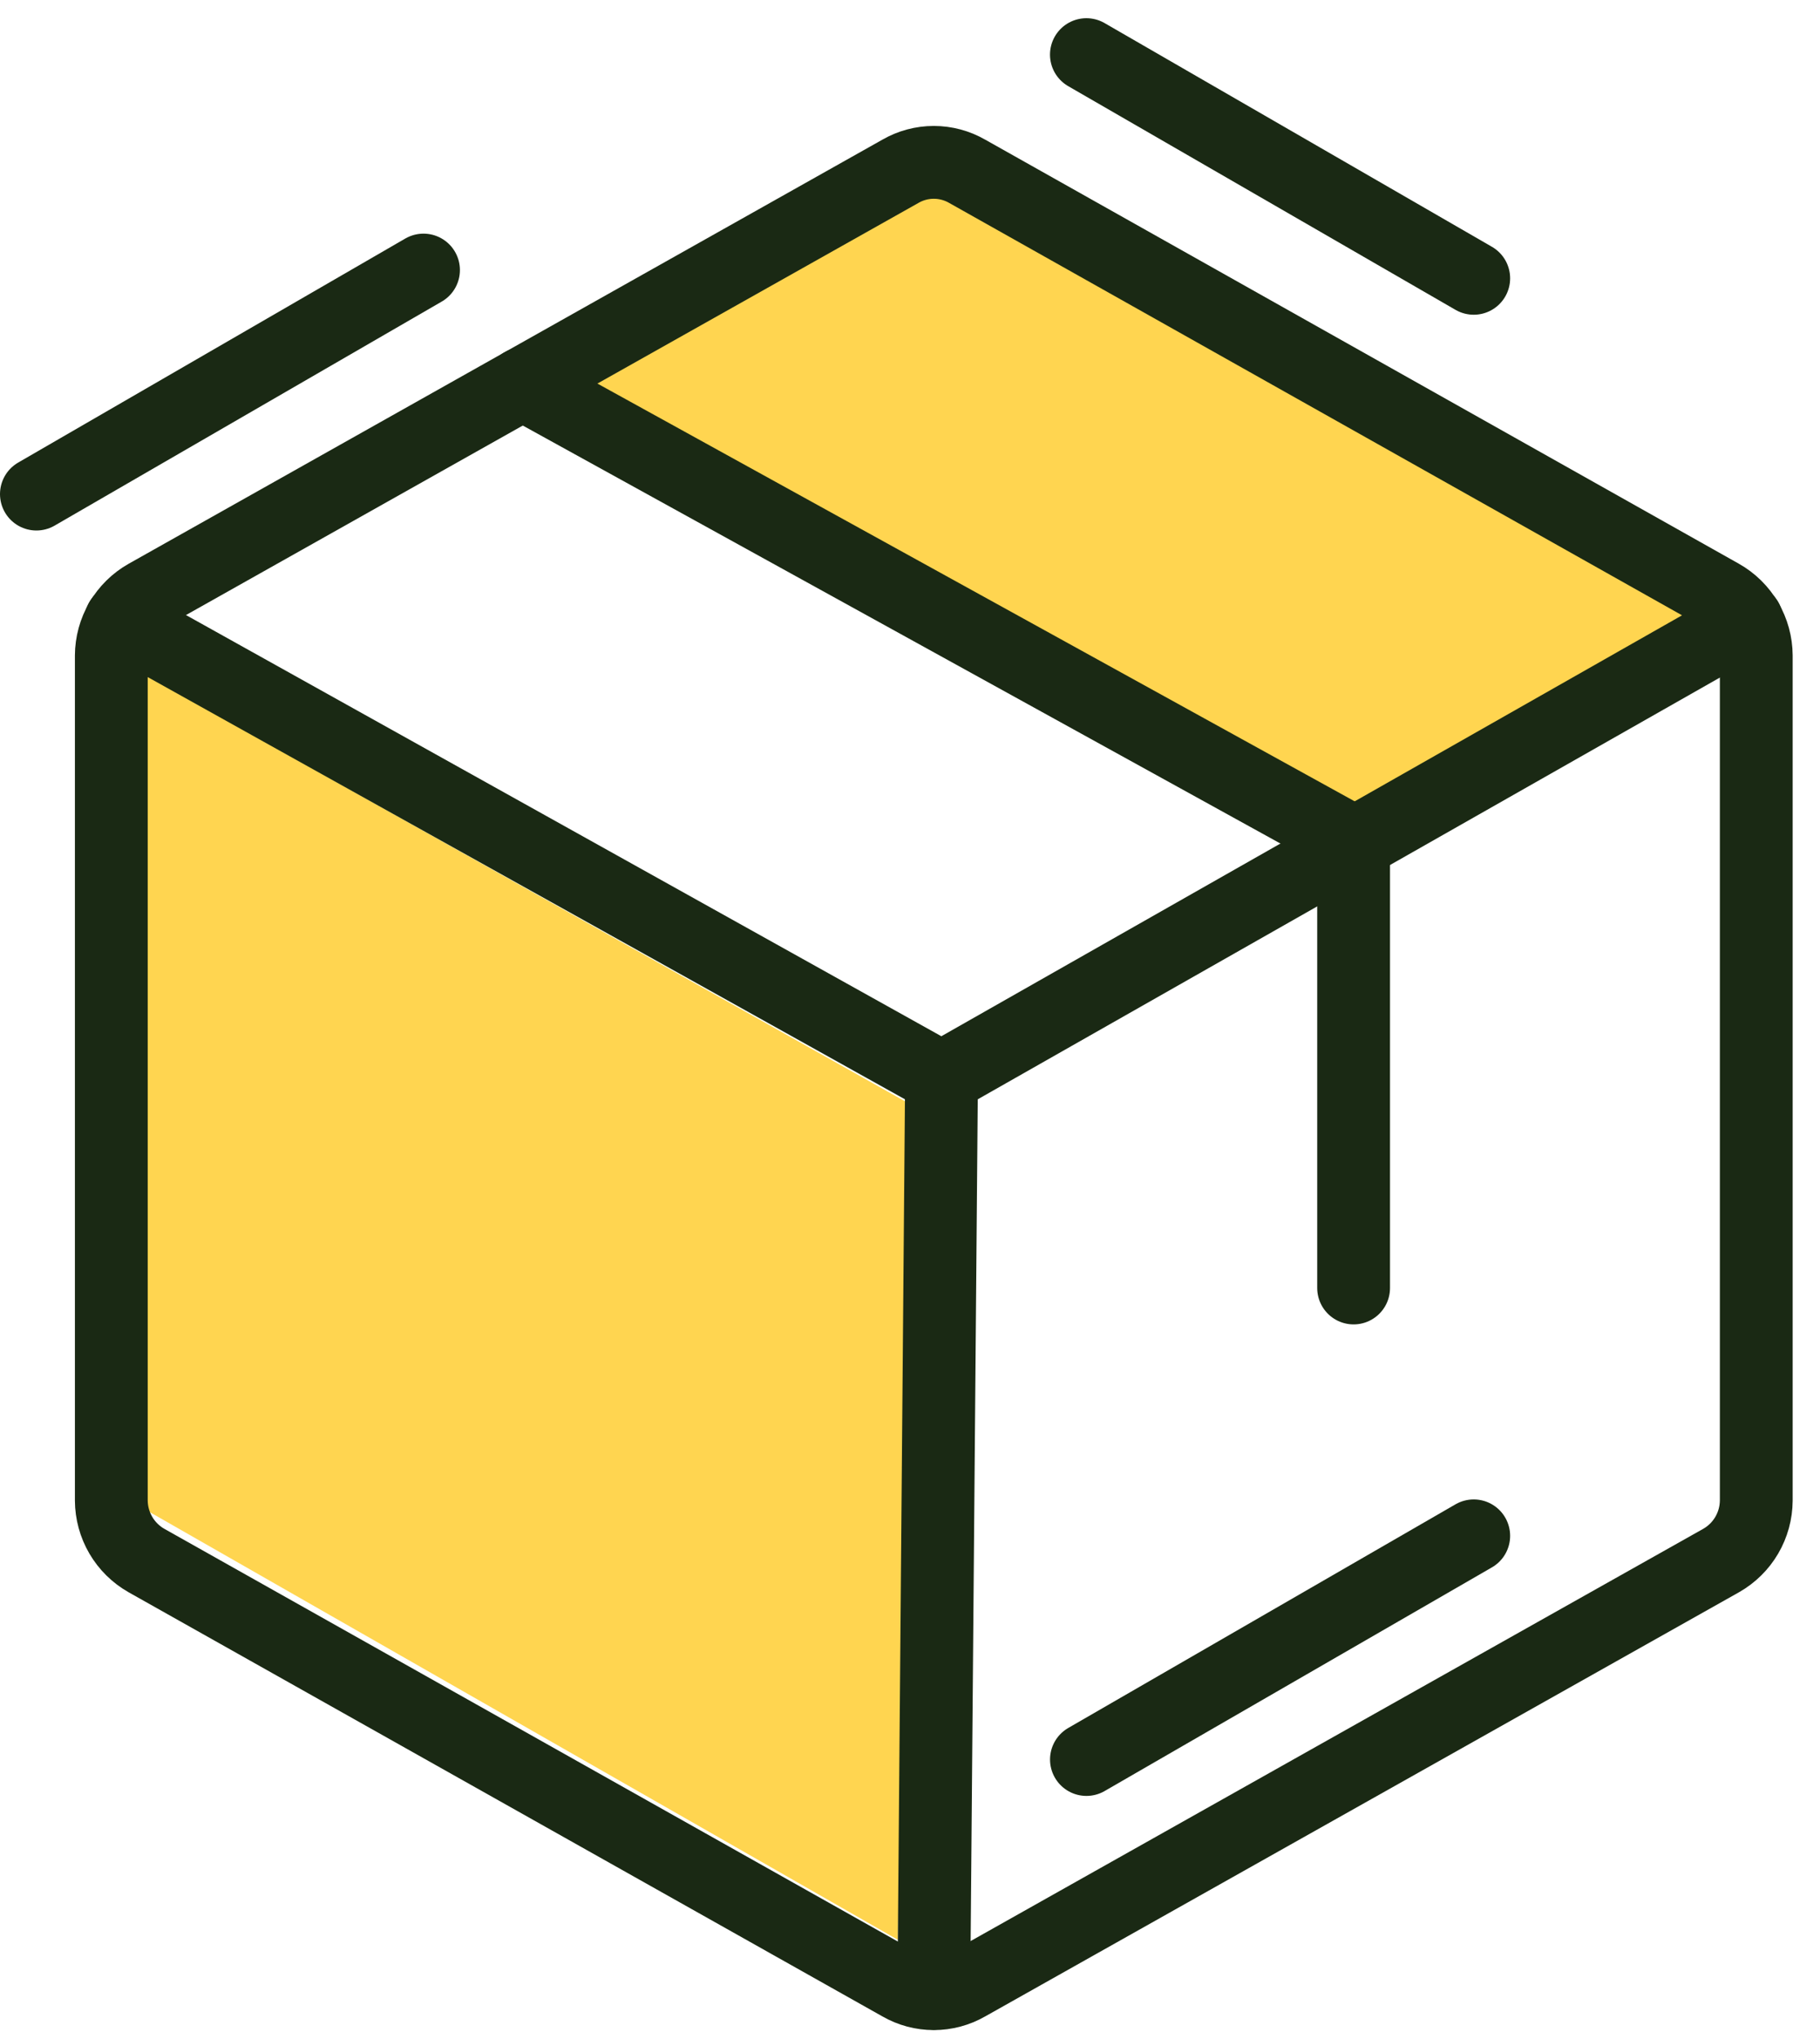 <svg width="50" height="56" viewBox="0 0 50 56" fill="none" xmlns="http://www.w3.org/2000/svg">
<path d="M3.959 18.512L25.039 30.346L24.669 53.276L3.959 41.441V18.512Z" fill="#FFD550"/>
<path d="M25.409 4.828L46.859 17.032L37.243 22.21L15.423 10.376L25.409 4.828Z" fill="#FFD550"/>
<path d="M48.249 41.211V18.003C48.247 17.668 48.157 17.339 47.988 17.05C47.818 16.761 47.576 16.521 47.284 16.356L26.572 4.705C26.292 4.544 25.976 4.459 25.654 4.459C25.331 4.459 25.015 4.544 24.736 4.705L4.023 16.356C3.731 16.521 3.489 16.761 3.319 17.05C3.15 17.339 3.06 17.668 3.058 18.003V41.211C3.06 41.546 3.15 41.875 3.319 42.164C3.489 42.454 3.731 42.693 4.023 42.859L24.736 54.51C25.015 54.671 25.331 54.755 25.654 54.755C25.976 54.755 26.292 54.671 26.572 54.51L47.284 42.859C47.576 42.693 47.818 42.454 47.988 42.164C48.157 41.875 48.247 41.546 48.249 41.211V41.211Z" stroke="#1A2914" stroke-width="2" stroke-linecap="round" stroke-linejoin="round"/>
<path d="M37.187 35.374V23.134L14.356 10.542" stroke="#1A2914" stroke-width="2" stroke-linecap="round" stroke-linejoin="round"/>
<path d="M47.99 17.038L25.866 29.607L3.317 17.038" stroke="#1A2914" stroke-width="2" stroke-linecap="round" stroke-linejoin="round"/>
<path d="M25.866 29.607L25.654 54.745" stroke="#1A2914" stroke-width="2" stroke-linecap="round" stroke-linejoin="round"/>
<path d="M1 13.57L11.635 7.417" stroke="#1A2914" stroke-width="2" stroke-linecap="round" stroke-linejoin="round"/>
<path d="M29.846 1.5L40.487 7.644" stroke="#1A2914" stroke-width="2" stroke-linecap="round" stroke-linejoin="round"/>
<path d="M40.487 42.181L29.847 48.324" stroke="#1A2914" stroke-width="2" stroke-linecap="round" stroke-linejoin="round"/>
</svg>
